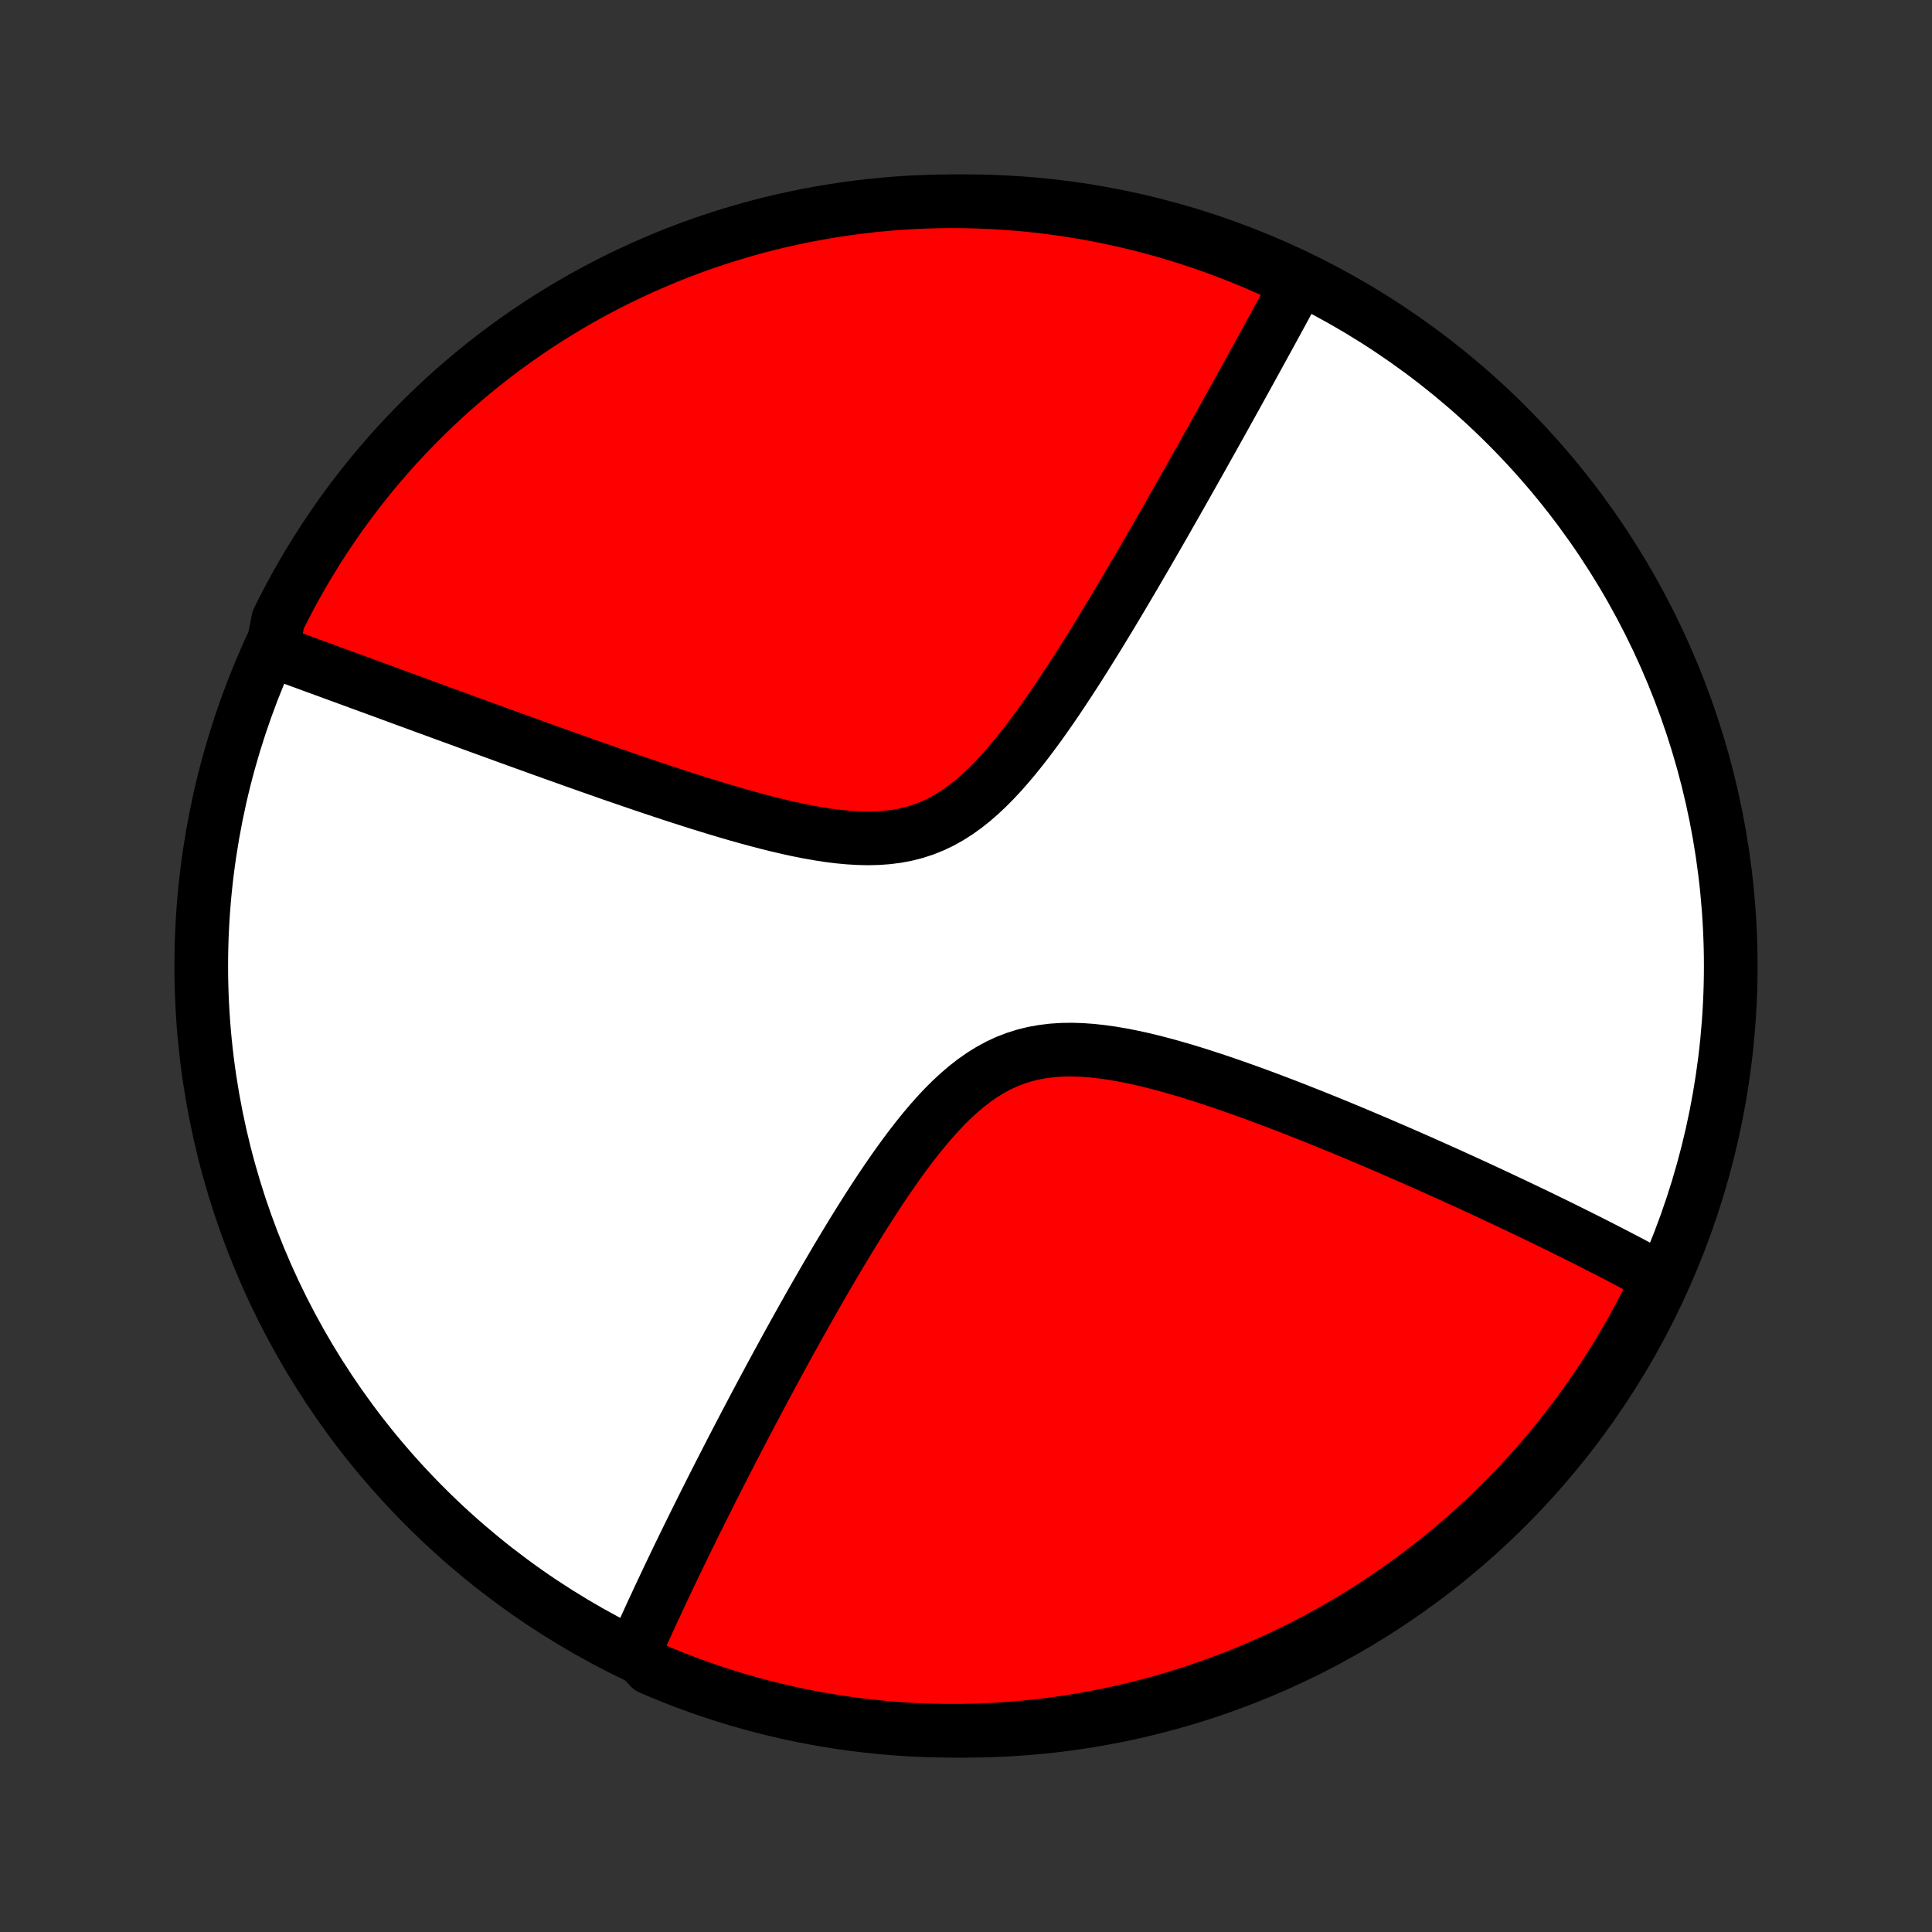 <?xml version="1.0" encoding="utf-8" standalone="no"?>
<!DOCTYPE svg PUBLIC "-//W3C//DTD SVG 1.1//EN"
  "http://www.w3.org/Graphics/SVG/1.1/DTD/svg11.dtd">
<!-- Created with matplotlib (http://matplotlib.org/) -->
<svg height="72pt" version="1.1" viewBox="0 0 72 72" width="72pt" xmlns="http://www.w3.org/2000/svg" xmlns:xlink="http://www.w3.org/1999/xlink">
 <rect x="0" y="0" width="72" height="72" fill="#333333" stroke="none"/>
 <defs>
  <style type="text/css">
*{stroke-linecap:butt;stroke-linejoin:round;}
  </style>
 </defs>
 <g id="figure_1">
  <g id="patch_1">
   <path d="
M0 72
L72 72
L72 0
L0 0
z
" style="fill:none;"/>
  </g>
  <g id="axes_1">
   <g id="PatchCollection_1">
    <defs>
     <path d="
M36 -7.5
C43.558 -7.5 50.808 -10.503 56.153 -15.848
C61.497 -21.192 64.5 -28.442 64.5 -36
C64.5 -43.558 61.497 -50.808 56.153 -56.153
C50.808 -61.497 43.558 -64.5 36 -64.5
C28.442 -64.5 21.192 -61.497 15.848 -56.153
C10.503 -50.808 7.5 -43.558 7.5 -36
C7.5 -28.442 10.503 -21.192 15.848 -15.848
C21.192 -10.503 28.442 -7.5 36 -7.5
z
" id="C0_0_a811fe30f3"/>
     <path d="
M23.608 -10.522
L23.754 -10.687
L23.827 -10.852
L23.902 -11.019
L23.977 -11.186
L24.054 -11.354
L24.131 -11.524
L24.209 -11.694
L24.287 -11.865
L24.367 -12.038
L24.448 -12.211
L24.529 -12.386
L24.611 -12.562
L24.695 -12.74
L24.779 -12.918
L24.864 -13.098
L24.95 -13.28
L25.038 -13.463
L25.126 -13.648
L25.216 -13.834
L25.306 -14.022
L25.398 -14.211
L25.491 -14.403
L25.586 -14.596
L25.681 -14.791
L25.778 -14.988
L25.876 -15.187
L25.976 -15.388
L26.077 -15.591
L26.179 -15.797
L26.283 -16.004
L26.389 -16.214
L26.495 -16.427
L26.604 -16.642
L26.714 -16.859
L26.826 -17.079
L26.94 -17.301
L27.055 -17.526
L27.172 -17.754
L27.291 -17.985
L27.412 -18.218
L27.535 -18.455
L27.66 -18.694
L27.787 -18.937
L27.916 -19.182
L28.047 -19.431
L28.18 -19.683
L28.316 -19.938
L28.453 -20.196
L28.594 -20.458
L28.736 -20.723
L28.881 -20.991
L29.029 -21.263
L29.179 -21.538
L29.331 -21.817
L29.487 -22.099
L29.645 -22.384
L29.806 -22.672
L29.969 -22.964
L30.136 -23.26
L30.305 -23.558
L30.477 -23.859
L30.653 -24.164
L30.831 -24.471
L31.013 -24.781
L31.197 -25.094
L31.385 -25.409
L31.577 -25.726
L31.771 -26.046
L31.969 -26.366
L32.171 -26.688
L32.376 -27.011
L32.585 -27.334
L32.798 -27.658
L33.015 -27.98
L33.235 -28.302
L33.461 -28.622
L33.69 -28.938
L33.924 -29.252
L34.163 -29.56
L34.407 -29.863
L34.656 -30.16
L34.911 -30.448
L35.172 -30.727
L35.44 -30.995
L35.714 -31.25
L35.995 -31.491
L36.284 -31.717
L36.58 -31.925
L36.884 -32.115
L37.196 -32.285
L37.516 -32.434
L37.844 -32.561
L38.18 -32.667
L38.522 -32.751
L38.871 -32.813
L39.226 -32.856
L39.586 -32.879
L39.95 -32.884
L40.318 -32.872
L40.69 -32.845
L41.063 -32.804
L41.438 -32.751
L41.814 -32.687
L42.19 -32.613
L42.566 -32.531
L42.941 -32.441
L43.315 -32.344
L43.687 -32.242
L44.058 -32.135
L44.426 -32.024
L44.791 -31.909
L45.154 -31.791
L45.513 -31.671
L45.869 -31.549
L46.221 -31.425
L46.57 -31.3
L46.915 -31.174
L47.256 -31.047
L47.593 -30.92
L47.926 -30.793
L48.255 -30.665
L48.579 -30.537
L48.9 -30.41
L49.216 -30.283
L49.527 -30.157
L49.835 -30.031
L50.138 -29.906
L50.437 -29.781
L50.731 -29.658
L51.022 -29.535
L51.308 -29.413
L51.59 -29.292
L51.868 -29.172
L52.143 -29.053
L52.413 -28.935
L52.679 -28.818
L52.941 -28.703
L53.2 -28.588
L53.455 -28.474
L53.706 -28.361
L53.954 -28.25
L54.198 -28.139
L54.439 -28.029
L54.677 -27.921
L54.911 -27.813
L55.142 -27.707
L55.37 -27.601
L55.594 -27.497
L55.816 -27.393
L56.035 -27.29
L56.251 -27.188
L56.465 -27.087
L56.675 -26.987
L56.883 -26.888
L57.088 -26.789
L57.291 -26.692
L57.492 -26.595
L57.69 -26.498
L57.886 -26.403
L58.079 -26.308
L58.271 -26.214
L58.46 -26.12
L58.647 -26.027
L58.832 -25.935
L59.016 -25.843
L59.197 -25.752
L59.377 -25.661
L59.554 -25.571
L59.73 -25.481
L59.905 -25.392
L60.077 -25.303
L60.249 -25.214
L60.418 -25.126
L60.586 -25.038
L60.753 -24.951
L60.918 -24.863
L61.082 -24.776
L61.245 -24.689
L61.406 -24.602
L61.566 -24.516
L61.725 -24.43
L61.883 -24.343
L61.744 -24.257
L61.527 -23.774
L61.302 -23.326
L61.069 -22.883
L60.829 -22.443
L60.581 -22.008
L60.325 -21.577
L60.062 -21.15
L59.792 -20.728
L59.515 -20.31
L59.23 -19.897
L58.938 -19.489
L58.64 -19.086
L58.334 -18.689
L58.022 -18.296
L57.703 -17.909
L57.377 -17.527
L57.045 -17.151
L56.706 -16.781
L56.361 -16.417
L56.01 -16.058
L55.653 -15.706
L55.29 -15.36
L54.921 -15.02
L54.546 -14.687
L54.165 -14.36
L53.779 -14.039
L53.388 -13.726
L52.991 -13.419
L52.589 -13.119
L52.182 -12.826
L51.77 -12.54
L51.354 -12.261
L50.932 -11.989
L50.506 -11.725
L50.076 -11.468
L49.641 -11.219
L49.203 -10.977
L48.76 -10.742
L48.313 -10.516
L47.863 -10.297
L47.408 -10.086
L46.951 -9.883
L46.49 -9.688
L46.026 -9.501
L45.559 -9.322
L45.089 -9.151
L44.616 -8.988
L44.141 -8.834
L43.663 -8.687
L43.182 -8.549
L42.7 -8.42
L42.215 -8.299
L41.729 -8.186
L41.241 -8.082
L40.751 -7.986
L40.26 -7.899
L39.768 -7.82
L39.274 -7.75
L38.779 -7.689
L38.284 -7.636
L37.788 -7.592
L37.291 -7.556
L36.794 -7.529
L36.297 -7.511
L35.799 -7.502
L35.302 -7.501
L34.805 -7.509
L34.308 -7.525
L33.812 -7.55
L33.316 -7.584
L32.822 -7.627
L32.328 -7.678
L31.835 -7.738
L31.344 -7.806
L30.854 -7.883
L30.365 -7.968
L29.878 -8.063
L29.394 -8.165
L28.911 -8.276
L28.43 -8.396
L27.952 -8.524
L27.476 -8.66
L27.003 -8.805
L26.532 -8.958
L26.064 -9.119
L25.599 -9.288
L25.138 -9.465
L24.68 -9.651
L24.225 -9.845
z
" id="C0_1_046e449730"/>
     <path d="
M10.143 -47.746
L10.312 -47.684
L10.482 -47.622
L10.654 -47.559
L10.826 -47.496
L11.001 -47.433
L11.176 -47.369
L11.353 -47.304
L11.531 -47.239
L11.711 -47.173
L11.892 -47.107
L12.075 -47.04
L12.259 -46.973
L12.445 -46.904
L12.633 -46.836
L12.823 -46.766
L13.015 -46.696
L13.208 -46.625
L13.404 -46.553
L13.601 -46.481
L13.801 -46.408
L14.003 -46.334
L14.207 -46.259
L14.414 -46.183
L14.623 -46.106
L14.834 -46.029
L15.048 -45.95
L15.264 -45.871
L15.483 -45.791
L15.705 -45.709
L15.929 -45.627
L16.157 -45.544
L16.387 -45.459
L16.62 -45.374
L16.857 -45.287
L17.096 -45.2
L17.339 -45.111
L17.585 -45.021
L17.834 -44.93
L18.087 -44.838
L18.344 -44.745
L18.604 -44.65
L18.867 -44.554
L19.135 -44.457
L19.406 -44.359
L19.681 -44.26
L19.96 -44.159
L20.243 -44.057
L20.53 -43.954
L20.821 -43.85
L21.116 -43.745
L21.415 -43.638
L21.718 -43.531
L22.026 -43.422
L22.337 -43.313
L22.653 -43.202
L22.973 -43.091
L23.298 -42.979
L23.626 -42.867
L23.959 -42.753
L24.296 -42.64
L24.636 -42.526
L24.981 -42.412
L25.329 -42.298
L25.682 -42.185
L26.037 -42.072
L26.397 -41.961
L26.759 -41.85
L27.125 -41.741
L27.493 -41.634
L27.864 -41.53
L28.237 -41.429
L28.612 -41.331
L28.988 -41.238
L29.366 -41.15
L29.744 -41.068
L30.122 -40.993
L30.5 -40.926
L30.877 -40.868
L31.252 -40.821
L31.625 -40.786
L31.995 -40.764
L32.361 -40.756
L32.722 -40.765
L33.078 -40.791
L33.429 -40.836
L33.772 -40.901
L34.109 -40.987
L34.438 -41.094
L34.76 -41.222
L35.073 -41.371
L35.378 -41.541
L35.676 -41.73
L35.966 -41.937
L36.249 -42.161
L36.525 -42.401
L36.794 -42.654
L37.058 -42.92
L37.315 -43.196
L37.566 -43.481
L37.813 -43.774
L38.054 -44.073
L38.291 -44.378
L38.523 -44.687
L38.752 -44.999
L38.975 -45.314
L39.196 -45.63
L39.412 -45.947
L39.624 -46.265
L39.833 -46.582
L40.039 -46.899
L40.241 -47.215
L40.44 -47.529
L40.635 -47.842
L40.828 -48.152
L41.017 -48.46
L41.203 -48.766
L41.386 -49.068
L41.566 -49.368
L41.743 -49.665
L41.918 -49.959
L42.089 -50.249
L42.258 -50.536
L42.424 -50.82
L42.587 -51.1
L42.748 -51.377
L42.906 -51.651
L43.062 -51.921
L43.215 -52.187
L43.366 -52.45
L43.514 -52.71
L43.66 -52.966
L43.804 -53.218
L43.946 -53.468
L44.085 -53.714
L44.222 -53.956
L44.357 -54.196
L44.49 -54.432
L44.621 -54.665
L44.751 -54.895
L44.878 -55.122
L45.003 -55.346
L45.127 -55.568
L45.249 -55.786
L45.369 -56.001
L45.488 -56.214
L45.605 -56.424
L45.72 -56.632
L45.834 -56.837
L45.946 -57.039
L46.057 -57.239
L46.166 -57.437
L46.274 -57.632
L46.381 -57.825
L46.486 -58.016
L46.59 -58.205
L46.693 -58.392
L46.794 -58.577
L46.895 -58.76
L46.994 -58.941
L47.093 -59.12
L47.19 -59.297
L47.286 -59.473
L47.381 -59.647
L47.475 -59.819
L47.569 -59.99
L47.661 -60.16
L47.752 -60.327
L47.843 -60.494
L47.932 -60.659
L48.021 -60.823
L48.109 -60.985
L48.197 -61.146
L48.283 -61.306
L48.369 -61.465
L48.01 -61.623
L47.557 -61.846
L47.1 -62.052
L46.64 -62.249
L46.177 -62.439
L45.711 -62.621
L45.242 -62.794
L44.77 -62.96
L44.295 -63.117
L43.818 -63.266
L43.339 -63.407
L42.857 -63.539
L42.373 -63.663
L41.888 -63.778
L41.4 -63.885
L40.911 -63.984
L40.42 -64.074
L39.928 -64.155
L39.435 -64.228
L38.941 -64.292
L38.445 -64.348
L37.949 -64.395
L37.453 -64.433
L36.956 -64.463
L36.459 -64.484
L35.961 -64.496
L35.464 -64.5
L34.967 -64.495
L34.47 -64.481
L33.973 -64.459
L33.477 -64.428
L32.982 -64.388
L32.488 -64.34
L31.995 -64.283
L31.503 -64.217
L31.013 -64.143
L30.524 -64.06
L30.037 -63.969
L29.551 -63.869
L29.068 -63.761
L28.586 -63.644
L28.107 -63.519
L27.63 -63.385
L27.156 -63.243
L26.685 -63.093
L26.216 -62.935
L25.75 -62.768
L25.288 -62.593
L24.828 -62.41
L24.373 -62.219
L23.92 -62.02
L23.472 -61.813
L23.027 -61.599
L22.586 -61.376
L22.149 -61.146
L21.716 -60.908
L21.288 -60.662
L20.864 -60.409
L20.445 -60.149
L20.031 -59.881
L19.621 -59.606
L19.217 -59.324
L18.817 -59.034
L18.423 -58.738
L18.034 -58.434
L17.651 -58.124
L17.273 -57.807
L16.901 -57.484
L16.535 -57.154
L16.174 -56.817
L15.82 -56.474
L15.472 -56.125
L15.13 -55.77
L14.794 -55.409
L14.465 -55.041
L14.143 -54.668
L13.827 -54.29
L13.518 -53.906
L13.216 -53.516
L12.92 -53.121
L12.632 -52.721
L12.351 -52.315
L12.077 -51.905
L11.81 -51.49
L11.551 -51.07
L11.299 -50.645
L11.055 -50.216
L10.818 -49.783
L10.589 -49.346
L10.367 -48.904
z
" id="C0_2_bf56817b43"/>
    </defs>
    <g clip-path="url(#p1bffca34e9)">
     <use style="fill:#ffffff;stroke:#000000;stroke-width:2.0;" x="0.0" xlink:href="#C0_0_a811fe30f3" y="72.0"/>
    </g>
    <g clip-path="url(#p1bffca34e9)">
     <use style="fill:#ff0000;stroke:#000000;stroke-width:2.0;" x="0.0" xlink:href="#C0_1_046e449730" y="72.0"/>
    </g>
    <g clip-path="url(#p1bffca34e9)">
     <use style="fill:#ff0000;stroke:#000000;stroke-width:2.0;" x="0.0" xlink:href="#C0_2_bf56817b43" y="72.0"/>
    </g>
   </g>
  </g>
 </g>
 <defs>
  <clipPath id="p1bffca34e9">
   <rect height="72.0" width="72.0" x="0.0" y="0.0"/>
  </clipPath>
 </defs>
</svg>
